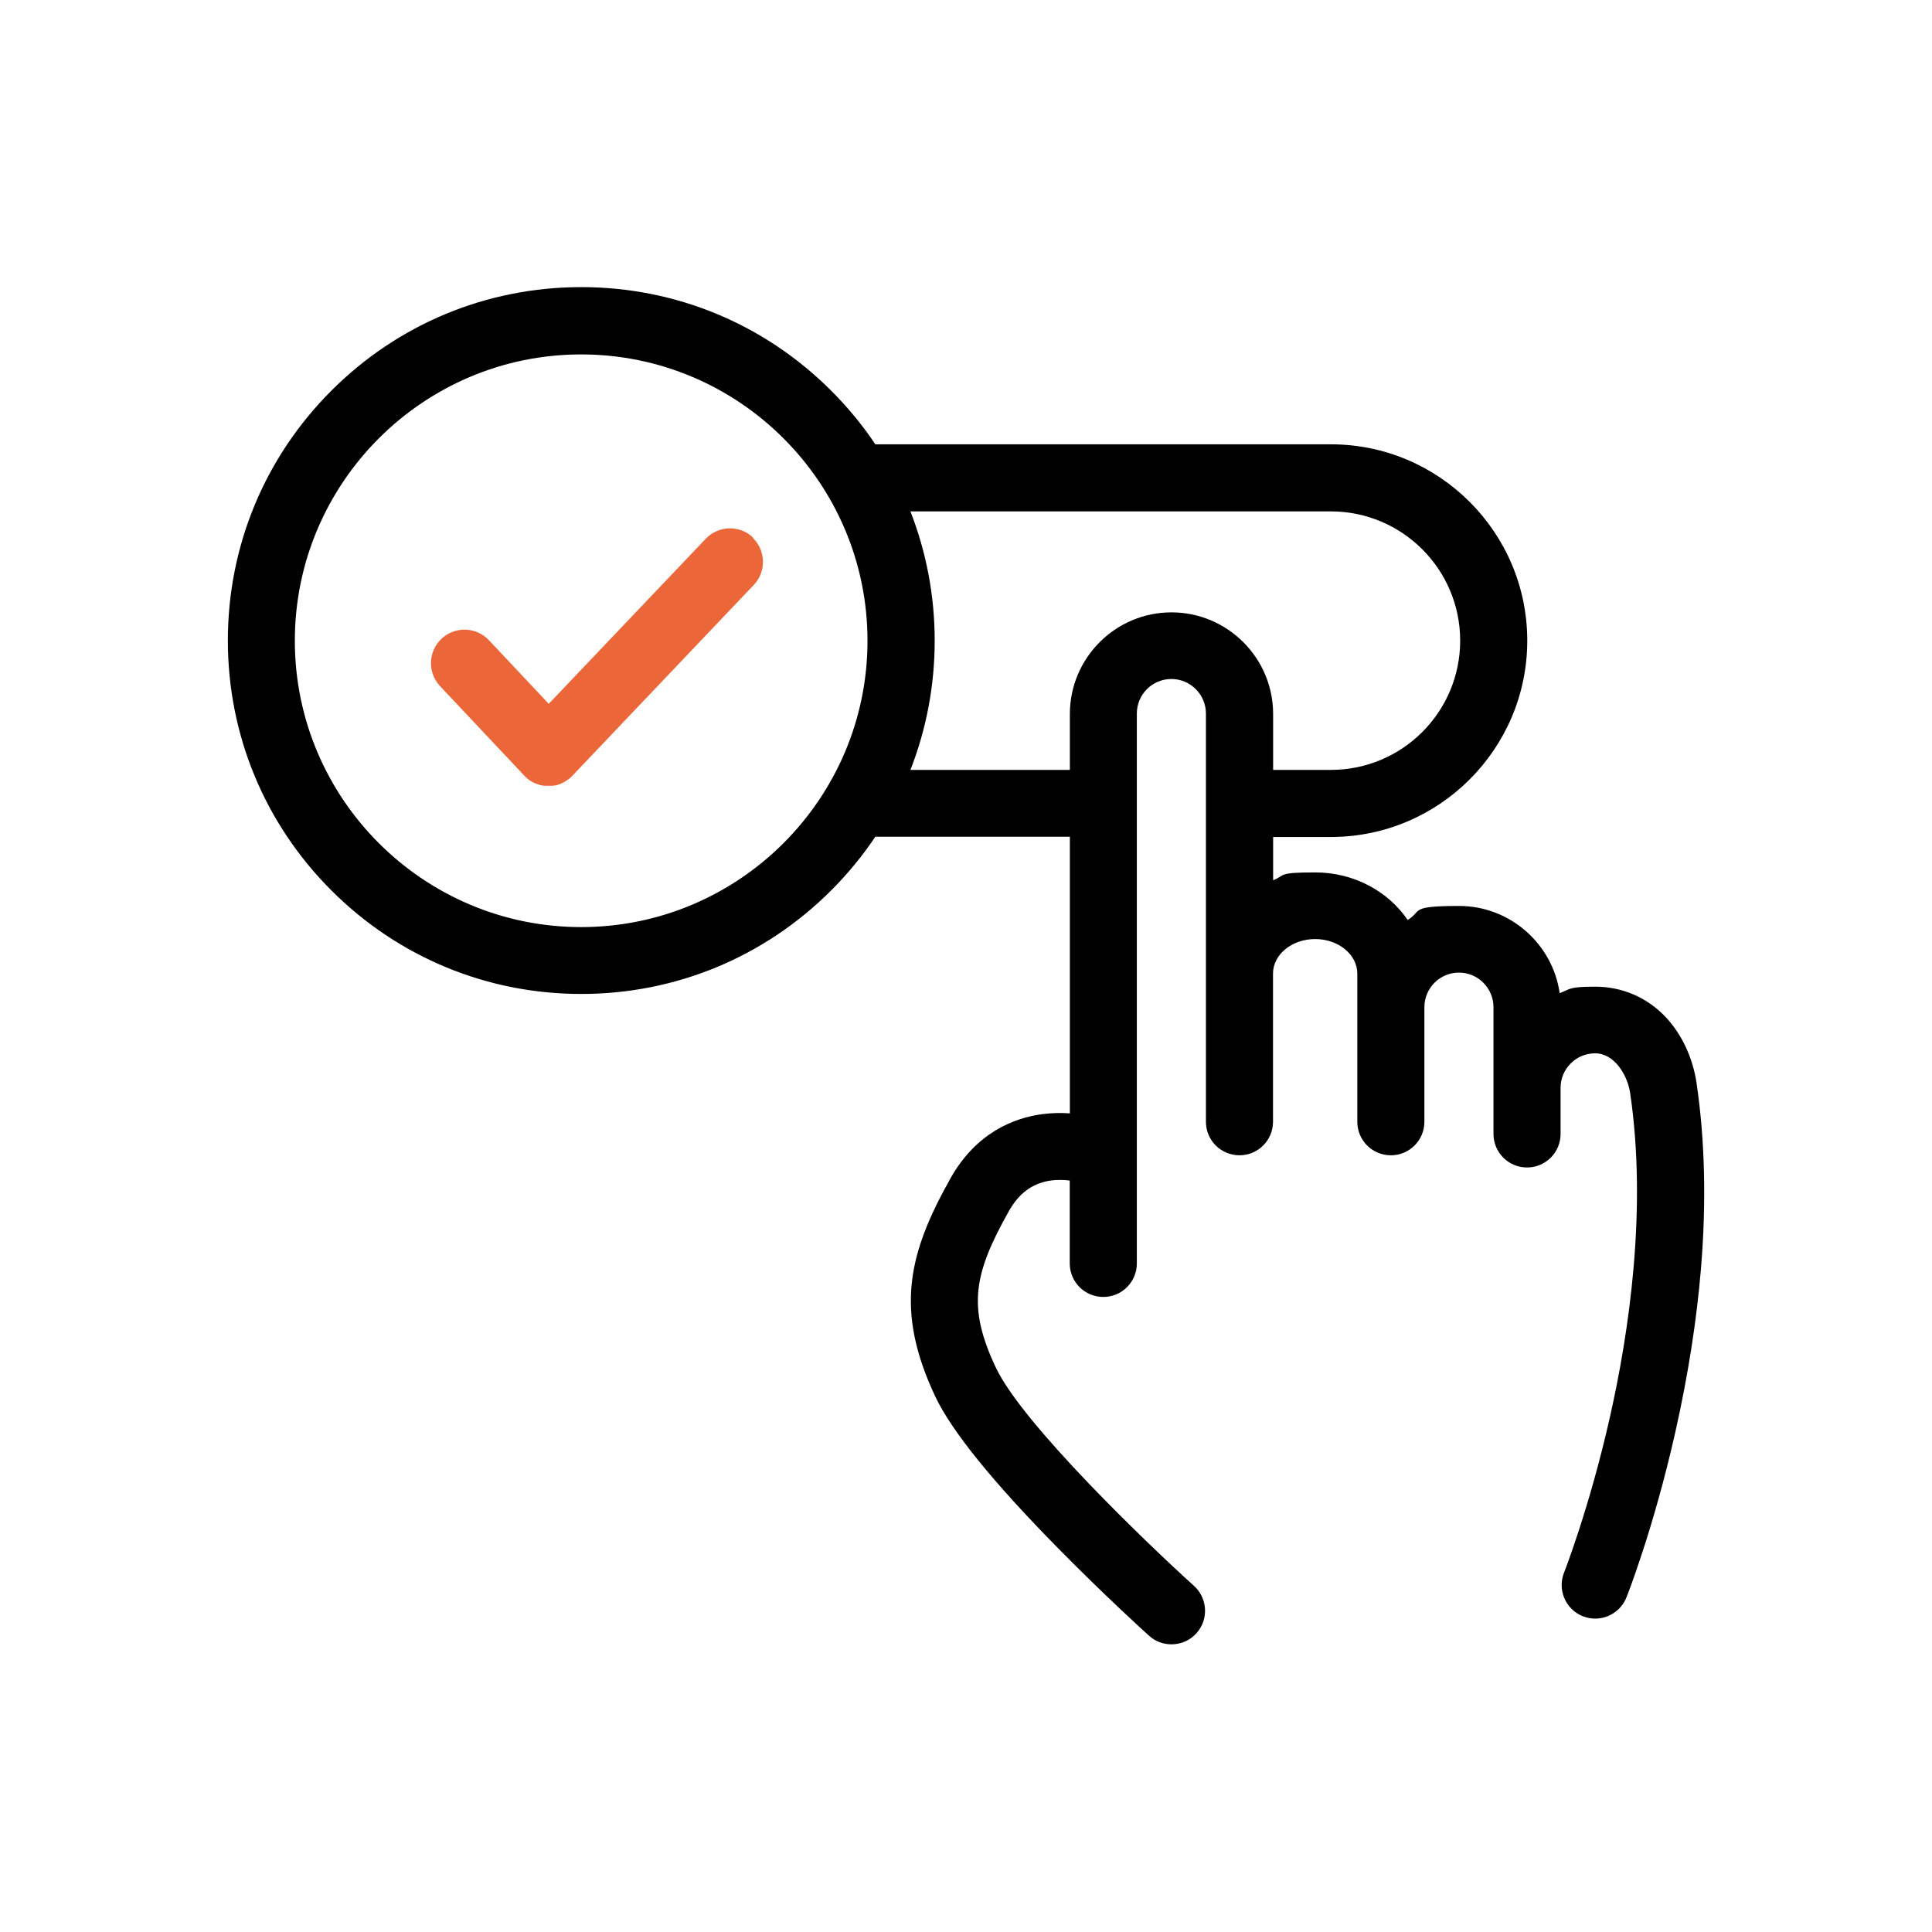 <?xml version="1.0" encoding="UTF-8"?>
<svg id="Vrstva_1" xmlns="http://www.w3.org/2000/svg" version="1.1" viewBox="0 0 1728 1728">
  <!-- Generator: Adobe Illustrator 29.2.1, SVG Export Plug-In . SVG Version: 2.1.0 Build 116)  -->
  <defs>
    <style>
      .st0 {
        fill: #eb6739;
      }
    </style>
  </defs>
  <path class="st0" d="M673.6,480.8c-12-11.4-31-10.9-42.4,1.1l-140.4,147.6-53.5-56.9c-11.4-12.1-30.3-12.6-42.4-1.3-12.1,11.4-12.6,30.3-1.3,42.4l75.3,80s0,0,0,0c.2.2.4.4.6.6.2.2.3.3.5.5,0,0,0,0,0,0,0,0,.1.1.2.2.6.6,1.2,1.1,1.8,1.6,0,0,.1.1.2.2.3.2.5.4.8.6.1.1.3.2.4.3.2.2.5.3.7.5.2.1.4.2.5.3.2.1.5.3.7.4.2.1.4.2.6.4.2.1.4.2.6.3.2.1.5.2.7.4.2,0,.4.2.6.3.3.1.5.2.8.3.2,0,.4.2.6.2.3.1.5.2.8.3.2,0,.4.1.5.2.3.1.6.2.9.3.2,0,.3.1.5.2.3,0,.6.2.9.3.2,0,.3,0,.5.1.3,0,.6.1.9.2.2,0,.3,0,.5.1.3,0,.7.1,1,.2.2,0,.3,0,.5,0,.3,0,.7,0,1,.1.1,0,.3,0,.4,0,.4,0,.8,0,1.1,0,.1,0,.2,0,.3,0,.5,0,1,0,1.5,0s0,0,0,0,0,0,0,0c.5,0,1,0,1.4,0,.1,0,.2,0,.3,0,.4,0,.7,0,1.1,0,.1,0,.3,0,.4,0,.3,0,.7,0,1-.1.1,0,.3,0,.4,0,.3,0,.7-.1,1-.2.2,0,.3,0,.5,0,.3,0,.6-.1,1-.2.2,0,.3,0,.5-.1.3,0,.6-.2.9-.3.2,0,.3-.1.5-.2.3,0,.6-.2.9-.3.2,0,.3-.1.5-.2.3-.1.6-.2.8-.3.2,0,.4-.1.5-.2.3-.1.5-.2.8-.4.2,0,.4-.2.6-.3.2-.1.5-.2.7-.4.2-.1.4-.2.6-.3.2-.1.4-.3.7-.4.2-.1.4-.2.6-.4.2-.1.4-.3.6-.4.2-.1.4-.3.7-.4.2-.1.3-.2.5-.4.2-.2.5-.3.7-.5.1-.1.3-.2.4-.3.4-.3.8-.7,1.2-1,.2-.2.4-.4.6-.6,0,0,0,0,0,0,.1-.1.3-.3.4-.4.2-.2.5-.5.7-.7,0,0,0,0,0,0l162.2-170.6c11.4-12,10.9-31-1.1-42.4Z"/>
  <path d="M1517.5,969c-3.4-22.8-13.2-43.8-27.5-59.1-16.6-17.7-39-27.4-63.1-27.4s-21.9,2-31.9,5.8c-6.3-44-44.3-78-90-78s-32.5,4.6-46,12.5c-17.3-25.5-47.9-42.5-82.6-42.5s-26.1,2.5-37.7,7v-38.7h51.7c96.8,0,175.6-78.8,175.6-175.6s-78.8-175.6-175.6-175.6h-407.5c-11.4-17.1-24.6-33.1-39.5-48-59.7-59.7-139.1-92.6-223.5-92.6s-163.8,32.9-223.5,92.6c-59.7,59.7-92.6,139.1-92.6,223.5s32.9,163.8,92.6,223.5c59.7,59.7,139.1,92.6,223.5,92.6s163.8-32.9,223.5-92.6c14.9-14.9,28-30.9,39.5-48h174v247.4c-7.2-.5-15.6-.5-24.7.7-24.7,3.3-59,16.1-82.3,57.8-37.1,66.3-50.1,117-13.3,194.9,14.6,30.8,51.5,76.4,109.7,135.5,42.2,42.9,79.8,76.9,81.4,78.3,5.7,5.2,12.9,7.7,20.1,7.7,8.2,0,16.4-3.3,22.3-9.9,11.1-12.3,10.1-31.3-2.2-42.4-41.1-37.1-153.1-144.5-177.1-195-26-54.9-19.6-84.4,11.4-139.9,8.8-15.8,20.7-24.8,36.2-27.4,7.3-1.2,13.9-.8,18.4-.2v74.1c0,16.6,13.4,30,30,30s30-13.4,30-30v-491.8c0-17.1,13.9-30.9,30.9-30.9s30.9,13.9,30.9,30.9v365.1c0,16.6,13.4,30,30,30s30-13.4,30-30v-132.5c0-17.1,16.9-30.9,37.7-30.9s37.7,13.9,37.7,30.9v132.5c0,16.6,13.4,30,30,30s30-13.4,30-30v-102.5c0-17.1,13.9-30.9,30.9-30.9s30.9,13.9,30.9,30.9v113.4c0,16.6,13.4,30,30,30s30-13.4,30-30v-41.2c0-17.1,13.9-30.9,30.9-30.9s28.8,19,31.3,35.3c15.5,104.6-1.2,215.3-18,289.8-18.4,81.7-40.9,138.9-41.1,139.4-6.1,15.4,1.4,32.8,16.8,39,3.6,1.4,7.4,2.1,11.1,2.1,11.9,0,23.2-7.2,27.9-18.9,1-2.5,24.2-61.3,43.6-147.3,11.4-50.5,19.2-100,23.1-147.1,4.9-59.4,3.5-115.2-4-165.8ZM519.8,829.2c-141.2,0-256.1-114.9-256.1-256.1s114.9-256.1,256.1-256.1,256.1,114.9,256.1,256.1-114.9,256.1-256.1,256.1ZM1047.8,547.7c-50.1,0-90.9,40.8-90.9,90.9v50h-142.6c14.2-36.3,21.7-75.4,21.7-115.6s-7.5-79.2-21.7-115.6h376.1c63.7,0,115.6,51.8,115.6,115.6s-51.8,115.6-115.6,115.6h-51.7v-50c0-50.1-40.8-90.9-90.9-90.9Z"/>
</svg>